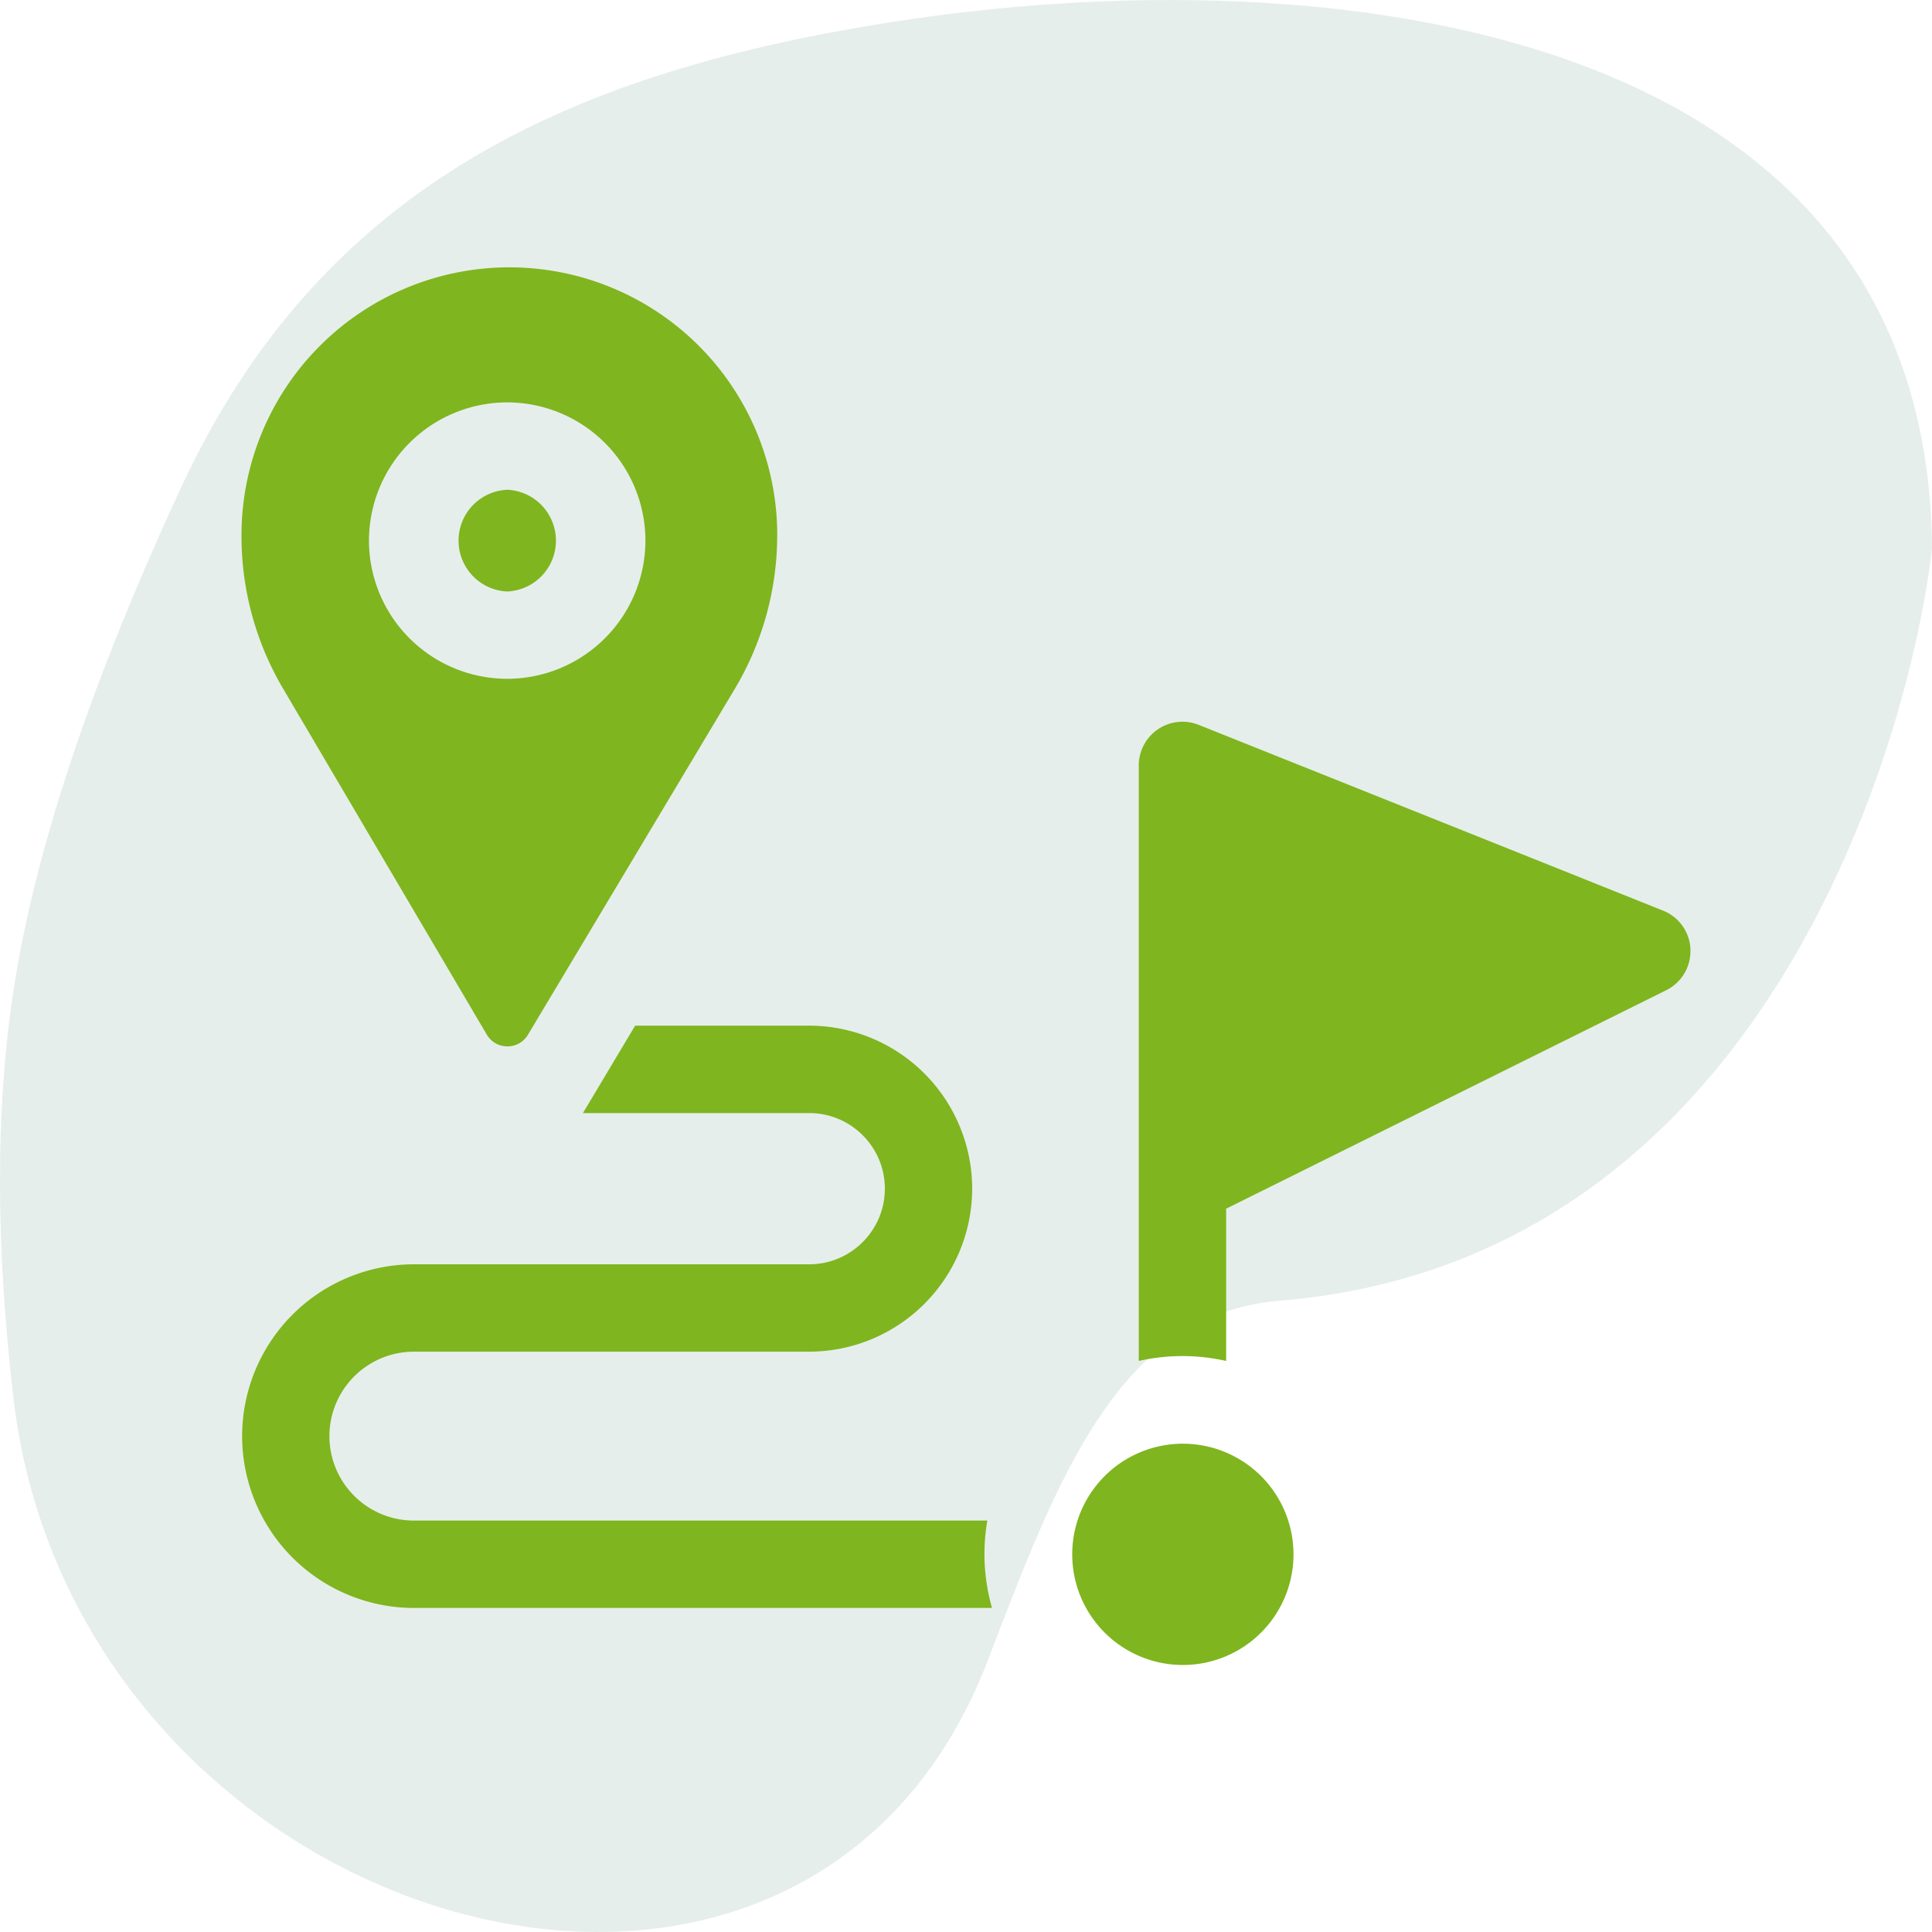 <svg xmlns="http://www.w3.org/2000/svg" width="40" height="40" fill="none"><g clip-path="url(#a)"><path fill="#015637" d="M.279 28.952c-.353-3.012-.402-5.968.031-8.642.532-3.288 1.921-6.946 3.439-10.218 2.966-6.394 8.275-8.63 14.74-9.64C27.501-.952 39.922.453 40 11.36c-.452 3.9-3.435 14.743-13.506 15.57-3.33.274-4.575 3.618-6.042 7.447C16.592 44.45 1.57 39.979.279 28.952" opacity=".1"/><g fill="#7FB51F" clip-path="url(#b)"><path d="M10.502 10.14a1.054 1.054 0 0 0 0 2.106 1.054 1.054 0 0 0 0-2.106m16.104 22.918a2.29 2.29 0 1 0-4.232-1.754 2.29 2.29 0 0 0 4.232 1.754m-6.224-.883q0-.354.06-.693H8.57a1.75 1.75 0 0 1-1.75-1.749 1.75 1.75 0 0 1 1.75-1.748h8.183a3.38 3.38 0 0 0 3.375-3.375 3.38 3.38 0 0 0-3.375-3.375H13.15l-1.081 1.81h4.685c.864 0 1.566.702 1.566 1.565s-.703 1.566-1.566 1.566H8.571a3.56 3.56 0 0 0-3.558 3.557 3.56 3.56 0 0 0 3.558 3.558h11.967c-.1-.355-.156-.73-.156-1.116m14.617-12.519a.9.9 0 0 0-.568-.803l-9.614-3.846a.905.905 0 0 0-1.24.84v12.33a4.1 4.1 0 0 1 1.809 0v-3.152l9.11-4.523a.9.9 0 0 0 .502-.846"/><path d="M16.092 11.081a5.546 5.546 0 0 0-11.092 0v.023c0 1.107.296 2.194.858 3.148l4.22 7.168c.191.324.66.326.853.003l4.28-7.157c.576-.963.88-2.063.88-3.185m-5.59 2.973a2.865 2.865 0 0 1-2.862-2.861 2.865 2.865 0 0 1 2.862-2.862 2.865 2.865 0 0 1 2.862 2.862 2.865 2.865 0 0 1-2.862 2.861"/></g></g><defs><clipPath id="a"><path fill="#fff" d="M0 0h40v40H0z"/></clipPath><clipPath id="b"><path fill="#fff" d="M5 5h30v30H5z"/></clipPath></defs></svg>